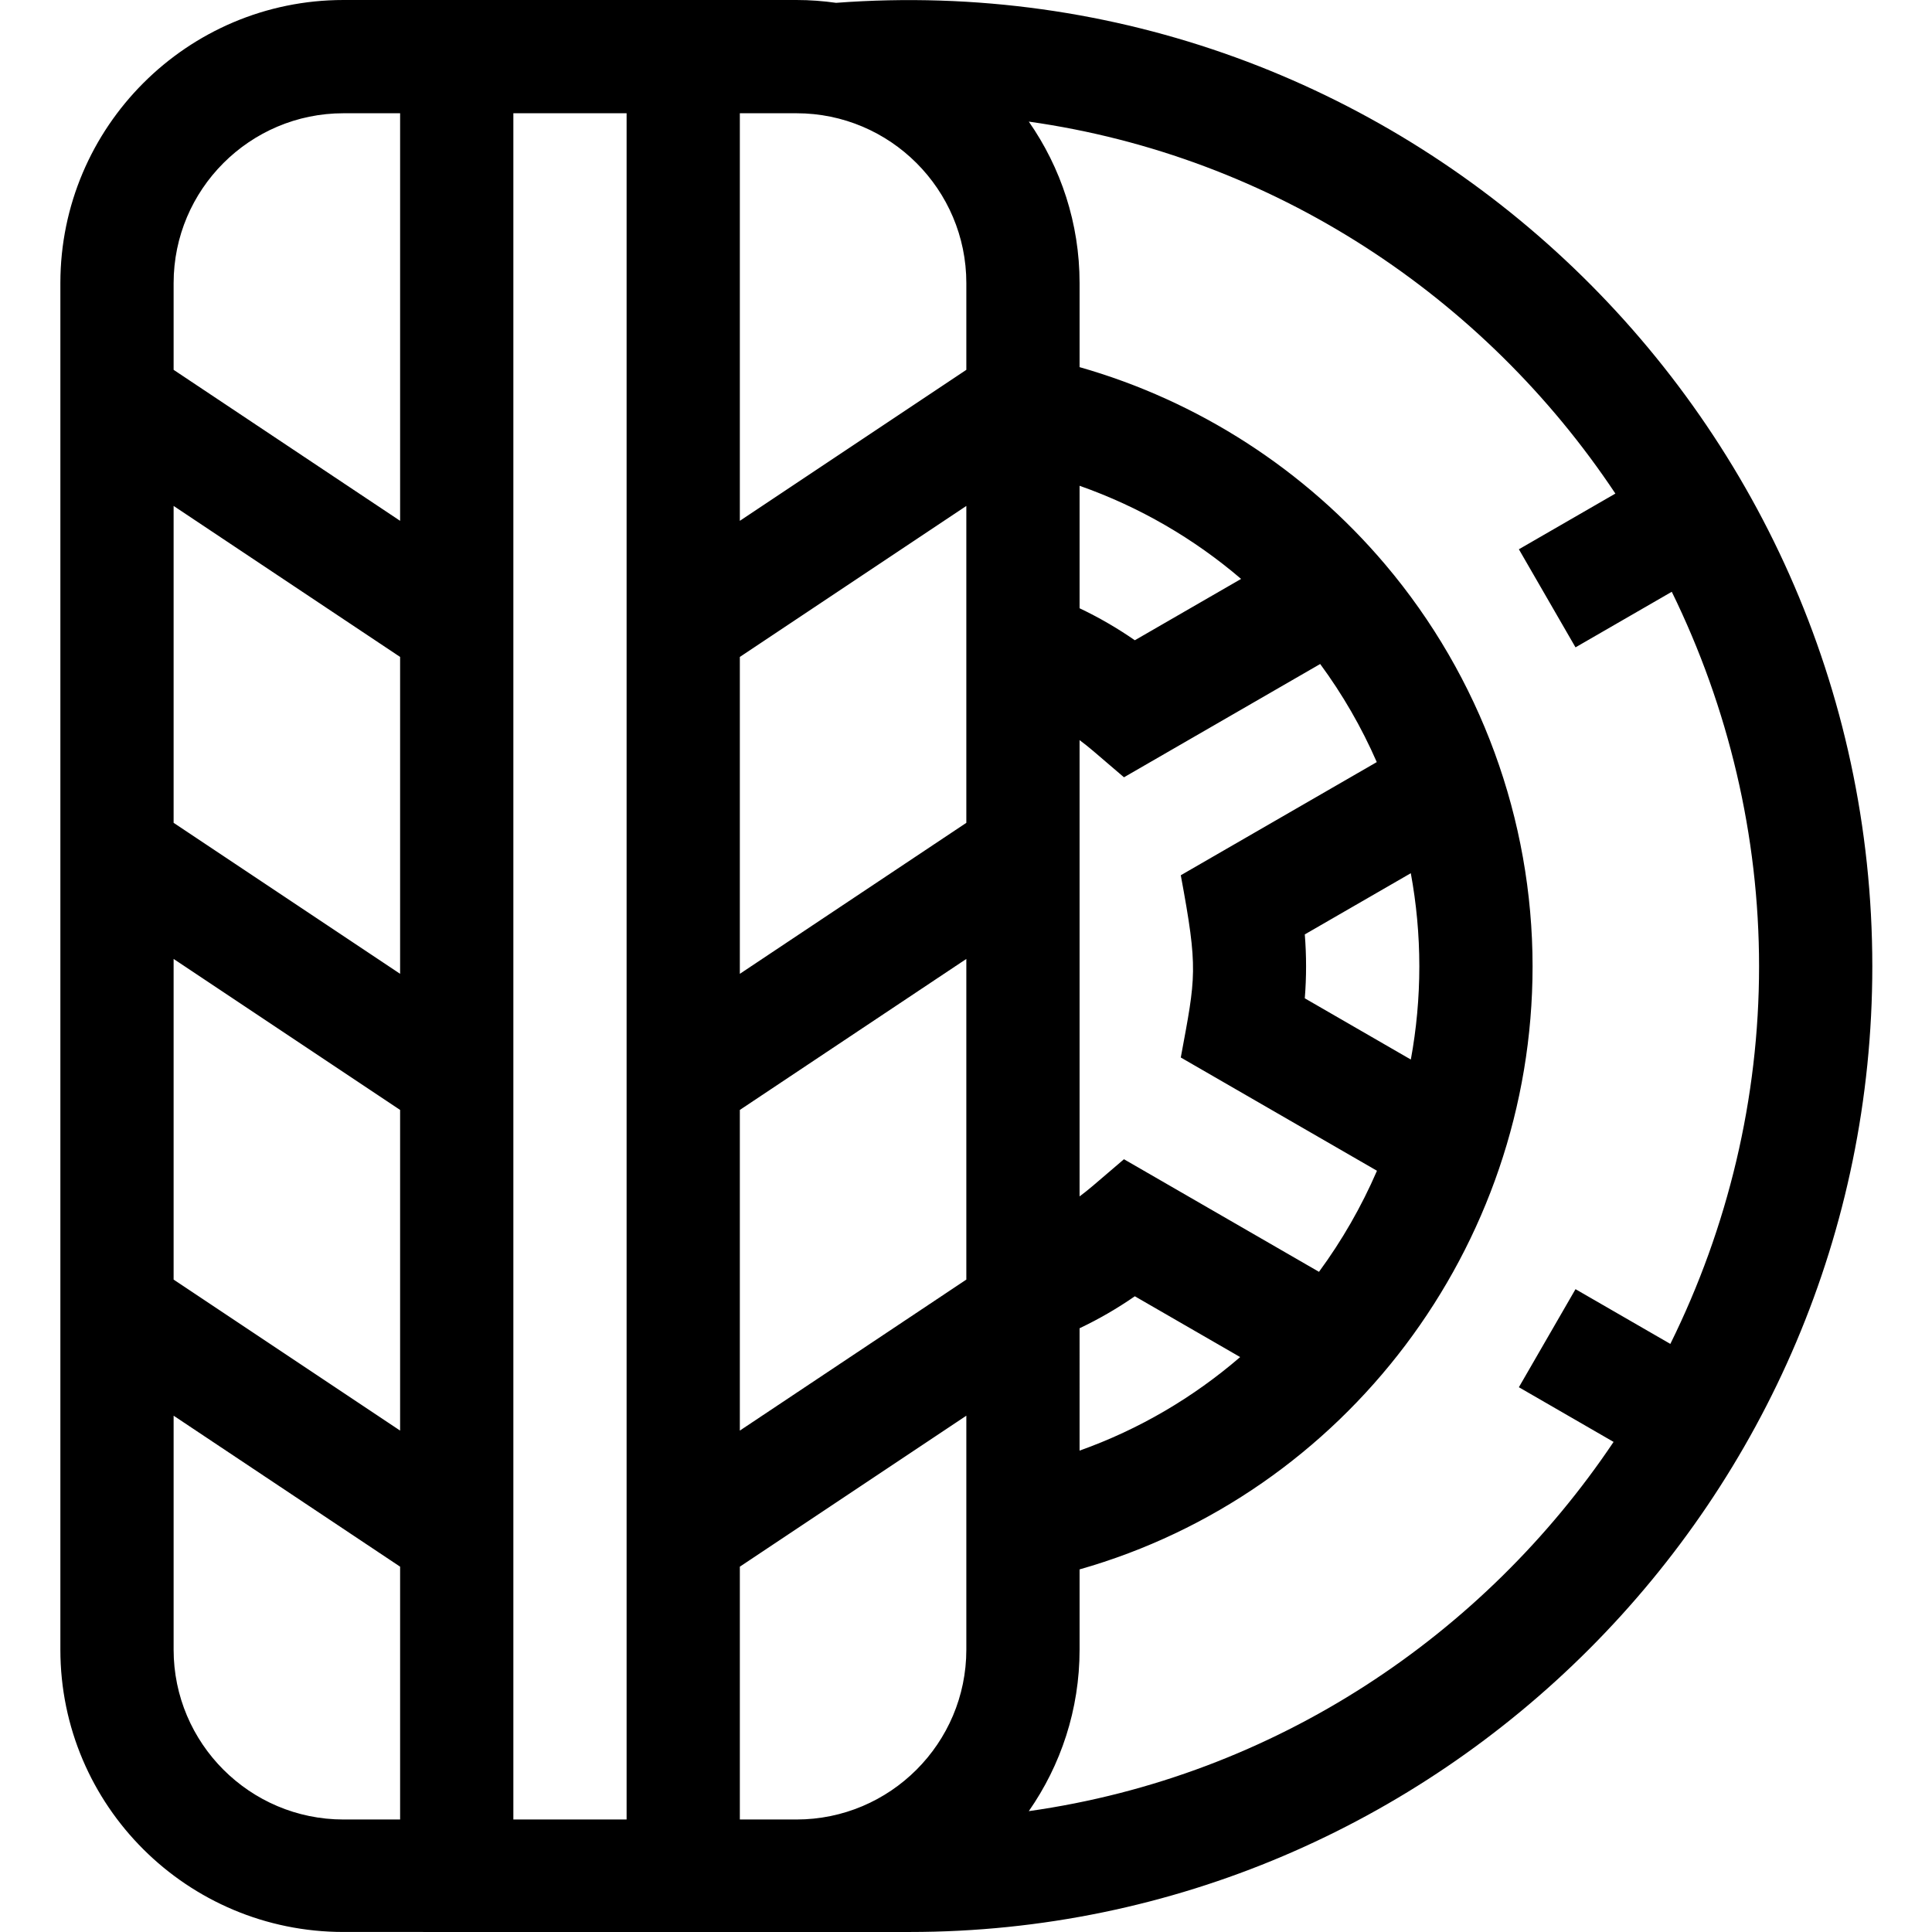 <svg height="511pt" viewBox="-15 0 511 512" width="511pt" xmlns="http://www.w3.org/2000/svg"><path d="m206.066.75c-3.43-.484-6.93-.75-10.492-.75h-120.047c-41.371 0-75.027 33.656-75.027 75.027v362.137c0 41.371 33.656 74.828 75.027 74.828 87.98 0-132.73.016 150.047.004 140.172-.004 255.109-114.742 255.109-255.898 0-147.676-125.605-266.516-274.617-255.348zm154.57 255.348c0 8.398-.773 16.656-2.25 24.691l-28.102-16.227c.453-5.629.453-11.301 0-16.934l28.094-16.219c1.48 8.023 2.258 16.273 2.258 24.688zm-63.215-24.148c4.648 25.07 3.996 26.738 0 48.297l51.992 30.016c-4.117 9.516-9.281 18.5-15.367 26.785l-51.684-29.84c-8.879 7.598-9.09 7.836-11.762 9.852v-120.922c2.668 2.008 2.879 2.246 11.766 9.852l51.996-30.023c5.926 8.047 10.961 16.762 14.996 25.996zm-206.887 26.121-60.023-40.016v-83.977l60.023 40.016zm-60.023-3.945 60.023 40.016v84.977l-60.023-40.016zm90.035-224.113h30.012v452.172h-30.012zm120.043 188.043-60.023 40.016v-83.977l60.023-40.016zm-60.023 76.086 60.023-40.016v84.977l-60.023 40.016zm90.035 57.859c5.102-2.422 9.988-5.254 14.641-8.477l27.914 16.113c-12.387 10.68-26.754 19.168-42.555 24.789zm14.641-182.328c-4.648-3.223-9.539-6.055-14.641-8.48v-32.457c15.922 5.602 30.367 14.043 42.801 24.68zm-44.652-94.645v22.98l-60.023 40.016v-108.012h15.008c24.82 0 45.016 20.195 45.016 45.016zm-165.062-45.016h15.008v108.012l-60.023-40.016v-22.98c0-24.82 20.195-45.016 45.016-45.016zm-45.016 407.152v-61.992l60.023 40.012v67h-15.008c-24.82 0-45.016-20.195-45.016-45.02zm150.055 45.02v-67l60.023-40.012v61.992c0 24.824-20.195 45.02-45.016 45.02zm246.594-126.035-25.133-14.508-15.008 25.988 25.098 14.492c-34.148 50.895-89.402 88.602-154.973 97.848 8.473-12.152 13.457-26.902 13.457-42.801v-21.262c70.25-19.969 120.047-85.285 120.047-159.809 0-38.918-13.859-76.734-39.027-106.48-21.316-25.191-49.656-43.398-81.02-52.324v-22.266c0-15.898-4.988-30.652-13.457-42.801 64.777 9.133 120.676 46.324 155.449 98.574l-25.574 14.762 15.008 25.992 25.512-14.73c15.027 30.684 23.133 64.633 23.133 99.273 0 34.93-8.238 69.164-23.512 100.051zm0 0"/></svg>